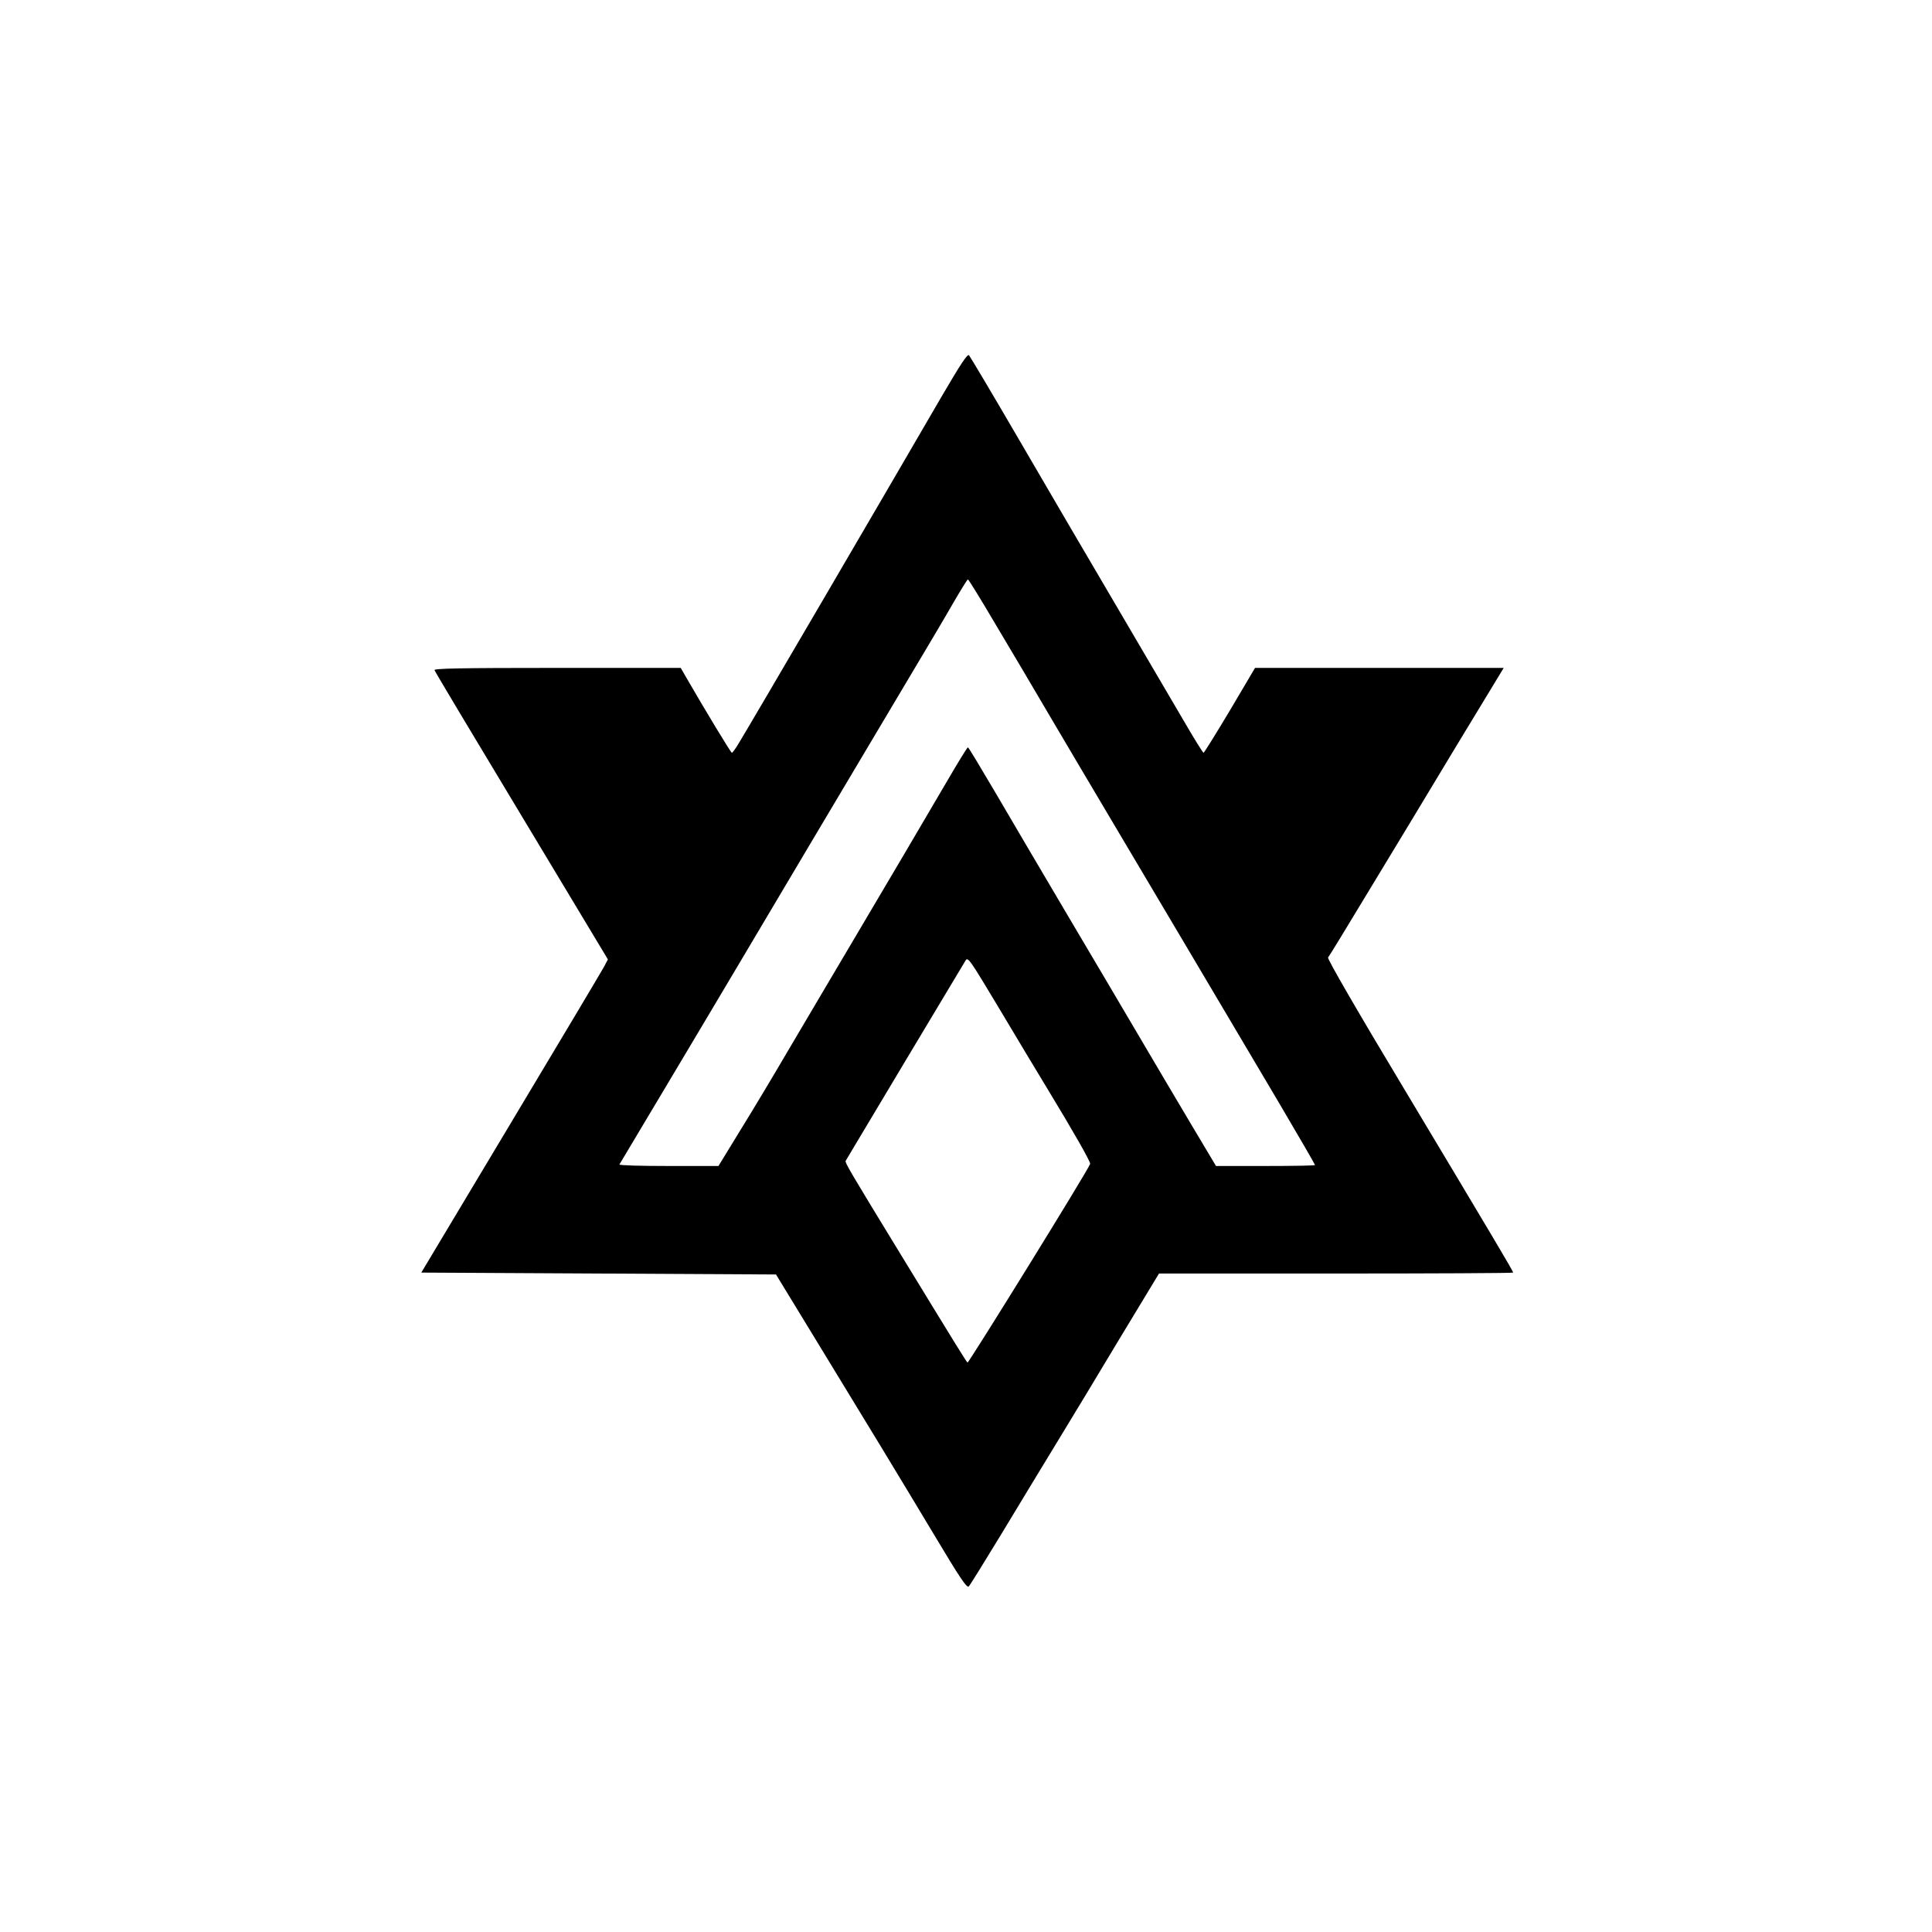 <?xml version="1.0" standalone="no"?>
<!DOCTYPE svg PUBLIC "-//W3C//DTD SVG 20010904//EN"
 "http://www.w3.org/TR/2001/REC-SVG-20010904/DTD/svg10.dtd">
<svg version="1.0" xmlns="http://www.w3.org/2000/svg"
 width="1024pt" height="1024pt" viewBox="0 0 1024 1024"
 preserveAspectRatio="xMidYMid meet">

<g transform="translate(0,1024) scale(0.1,-0.1)"
fill="#000000" stroke="none">
<path d="M4990 8137 c-320 -551 -1020 -1748 -1076 -1839 -16 -27 -32 -48 -35
-48 -5 0 -143 228 -244 403 l-27 47 -655 0 c-520 0 -654 -3 -650 -12 2 -7 210
-355 462 -773 l457 -760 -21 -40 c-12 -22 -234 -395 -495 -830 l-473 -790 940
-5 940 -5 186 -305 c300 -491 473 -776 654 -1078 137 -229 172 -281 182 -270
7 7 84 132 173 278 88 146 219 362 291 480 72 118 224 369 337 558 l207 342
939 0 c516 0 938 2 938 5 0 8 -99 174 -572 964 -250 416 -414 699 -409 706 5
5 100 161 211 345 112 184 319 527 461 763 l259 427 -659 0 -659 0 -133 -225
c-74 -124 -137 -225 -140 -225 -3 0 -49 73 -101 163 -52 89 -215 367 -362 617
-147 250 -381 649 -518 885 -138 237 -256 435 -262 442 -8 9 -45 -47 -146
-220z m286 -1205 c78 -130 210 -354 294 -497 84 -143 251 -424 370 -625 217
-365 465 -784 834 -1407 108 -183 196 -335 196 -338 0 -3 -118 -5 -262 -5
l-263 0 -130 218 c-71 119 -199 336 -285 482 -86 146 -257 436 -381 645 -123
209 -290 491 -369 627 -80 136 -147 248 -150 247 -3 0 -52 -79 -109 -177 -144
-246 -296 -504 -511 -867 -101 -170 -248 -420 -328 -555 -79 -135 -195 -329
-259 -432 l-115 -188 -265 0 c-145 0 -262 3 -260 8 2 4 107 180 234 392 127
212 303 509 393 660 214 361 572 963 850 1430 123 206 256 430 294 497 39 67
73 122 76 122 3 1 69 -106 146 -237z m269 -2452 c148 -244 237 -400 233 -409
-13 -37 -645 -1058 -650 -1053 -8 8 -48 72 -338 547 -288 471 -312 513 -308
522 10 17 621 1039 635 1061 13 22 20 12 180 -255 91 -153 203 -339 248 -413z"/>
</g>
</svg>
